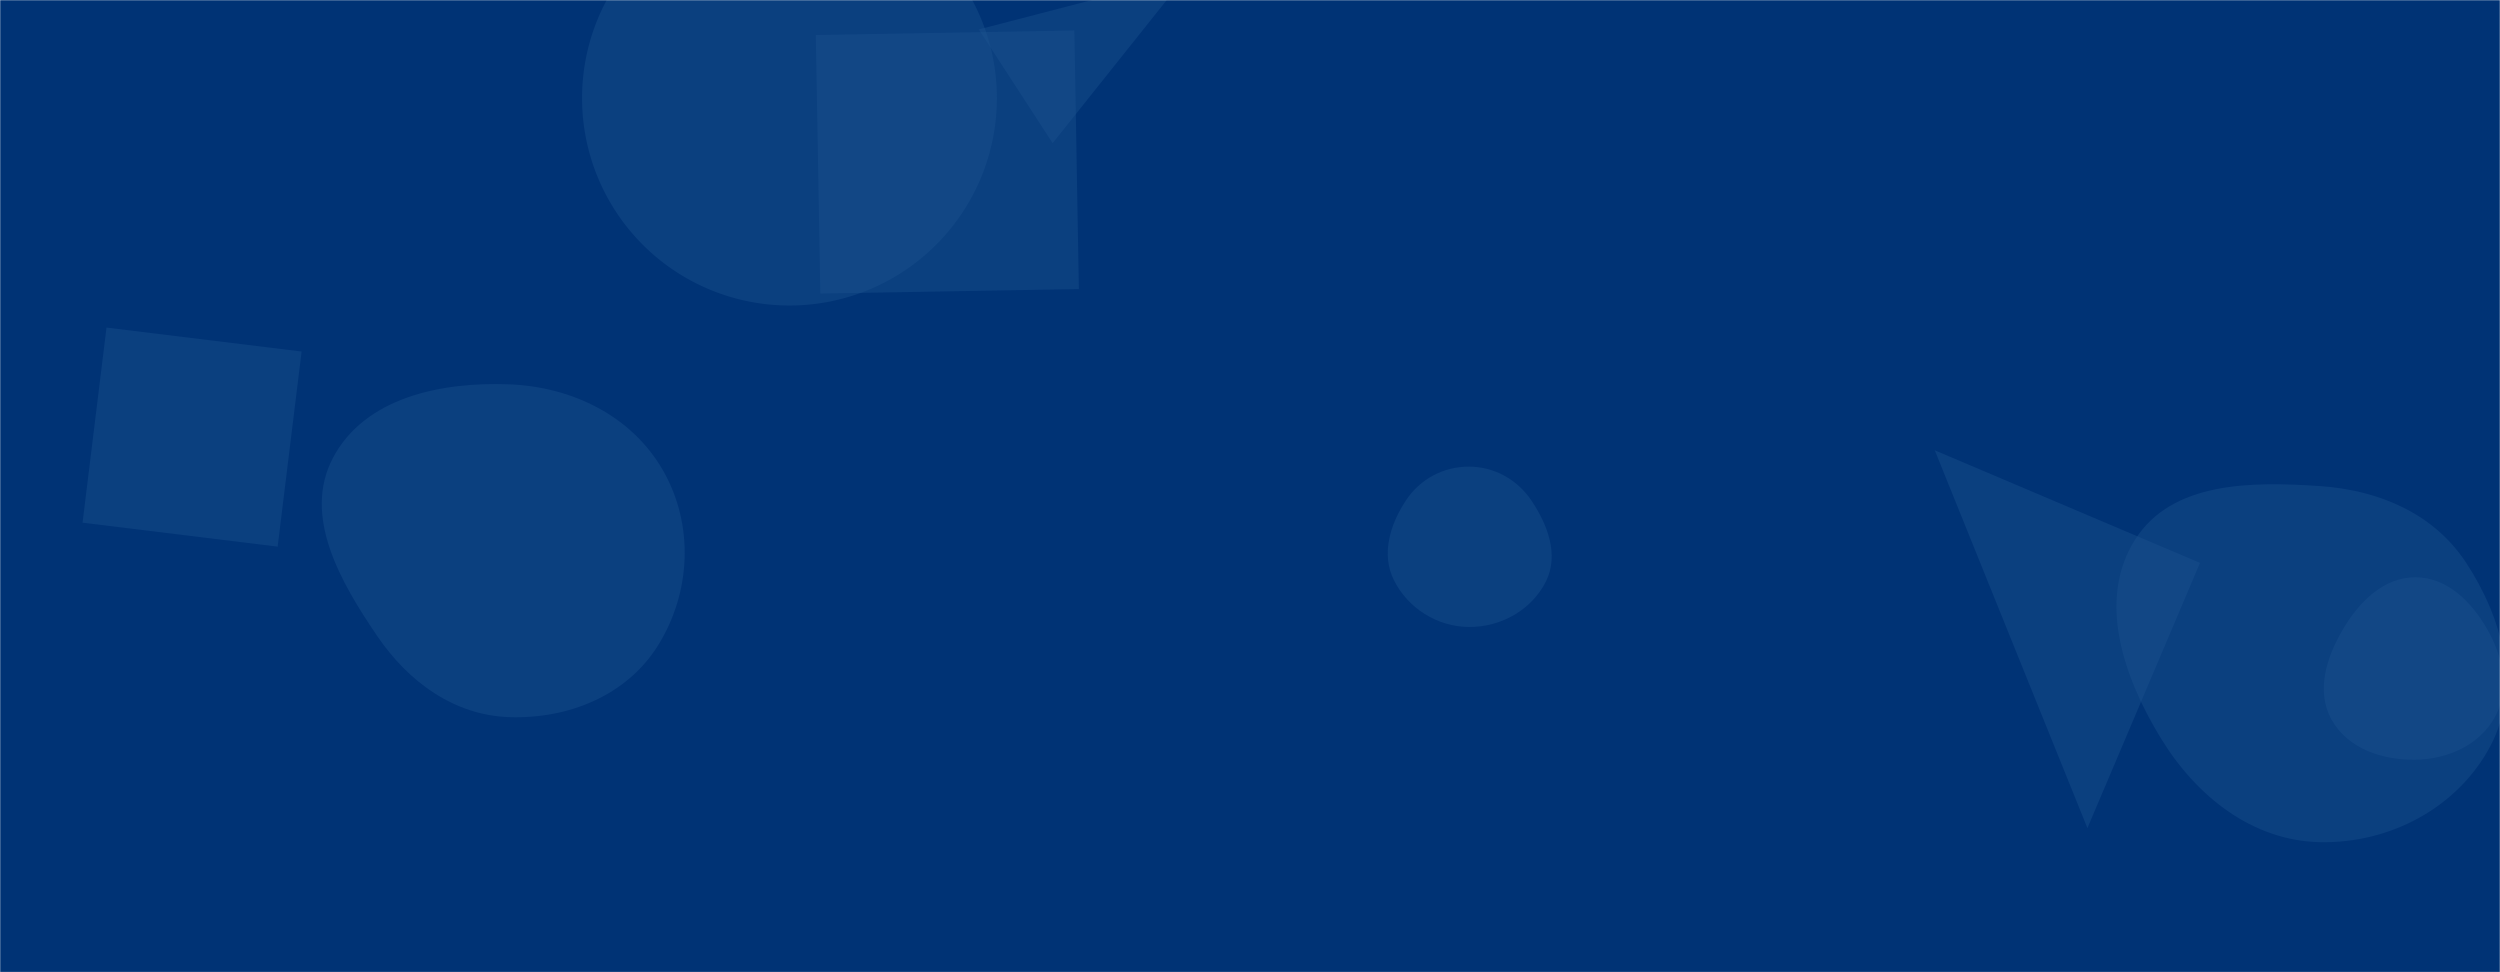 <svg xmlns="http://www.w3.org/2000/svg" version="1.1" xmlns:xlink="http://www.w3.org/1999/xlink" xmlns:svgjs="http://svgjs.dev/svgjs" width="1440" height="560" preserveAspectRatio="none" viewBox="0 0 1440 560"><g mask="url(&quot;#SvgjsMask1184&quot;)" fill="none"><rect width="1440" height="560" x="0" y="0" fill="rgba(0, 51, 117, 1)"></rect><path d="M846.044,361.146C864.518,361.3,882.334,351.332,890.525,334.772C898.008,319.641,891.514,302.283,882.08,288.285C873.898,276.145,860.684,268.793,846.044,268.774C831.368,268.755,817.946,275.954,809.844,288.191C800.696,302.008,795.464,319.197,802.829,334.041C810.93,350.367,827.82,360.994,846.044,361.146" fill="rgba(28, 83, 142, 0.4)" class="triangle-float2"></path><path d="M293.333,413.073C327.246,414.232,360.933,400.68,378.932,371.914C398.015,341.416,399.848,302.538,382.065,271.264C364.088,239.65,329.673,222.794,293.333,221.375C254.022,219.84,210,228.992,191.732,263.834C174.197,297.278,196.049,335.176,217.3,366.391C235.238,392.74,261.477,411.984,293.333,413.073" fill="rgba(28, 83, 142, 0.4)" class="triangle-float3"></path><path d="M563.775 16.954L606.322 82.471 683.324-14.108z" fill="rgba(28, 83, 142, 0.4)" class="triangle-float1"></path><path d="M618.829 17.557L469.903 20.156 472.502 169.082 621.428 166.482z" fill="rgba(28, 83, 142, 0.4)" class="triangle-float2"></path><path d="M61.349 188.685L47.55 301.065 159.93 314.863 173.729 202.483z" fill="rgba(28, 83, 142, 0.4)" class="triangle-float3"></path><path d="M1267.198 324.222L1114.429 259.375 1202.352 476.991z" fill="rgba(28, 83, 142, 0.4)" class="triangle-float2"></path><path d="M1391.329,437.6C1409.908,437.305,1428.146,429.219,1437.128,412.953C1445.857,397.145,1441.679,378.293,1432.745,362.6C1423.696,346.704,1409.62,332.545,1391.329,332.502C1372.98,332.459,1358.903,346.603,1349.573,362.403C1340.042,378.543,1333.841,398.061,1342.941,414.448C1352.245,431.202,1372.167,437.904,1391.329,437.6" fill="rgba(28, 83, 142, 0.4)" class="triangle-float1"></path><path d="M335.26 56.51 a119.47 119.47 0 1 0 238.94 0 a119.47 119.47 0 1 0 -238.94 0z" fill="rgba(28, 83, 142, 0.4)" class="triangle-float1"></path><path d="M1336.355,485.093C1376.767,485.919,1416.046,465.051,1434.725,429.206C1452.269,395.539,1441.241,355.616,1420.345,323.92C1401.706,295.648,1370.139,282.304,1336.355,279.991C1296.802,277.283,1250.915,277.339,1229.768,310.874C1207.773,345.754,1223.187,390.149,1244.707,425.324C1265.107,458.669,1297.273,484.295,1336.355,485.093" fill="rgba(28, 83, 142, 0.4)" class="triangle-float1"></path></g><defs><mask id="SvgjsMask1184"><rect width="1440" height="560" fill="#ffffff"></rect></mask><style>
                @keyframes float1 {
                    0%{transform: translate(0, 0)}
                    50%{transform: translate(-10px, 0)}
                    100%{transform: translate(0, 0)}
                }

                .triangle-float1 {
                    animation: float1 5s infinite;
                }

                @keyframes float2 {
                    0%{transform: translate(0, 0)}
                    50%{transform: translate(-5px, -5px)}
                    100%{transform: translate(0, 0)}
                }

                .triangle-float2 {
                    animation: float2 4s infinite;
                }

                @keyframes float3 {
                    0%{transform: translate(0, 0)}
                    50%{transform: translate(0, -10px)}
                    100%{transform: translate(0, 0)}
                }

                .triangle-float3 {
                    animation: float3 6s infinite;
                }
            </style></defs></svg>